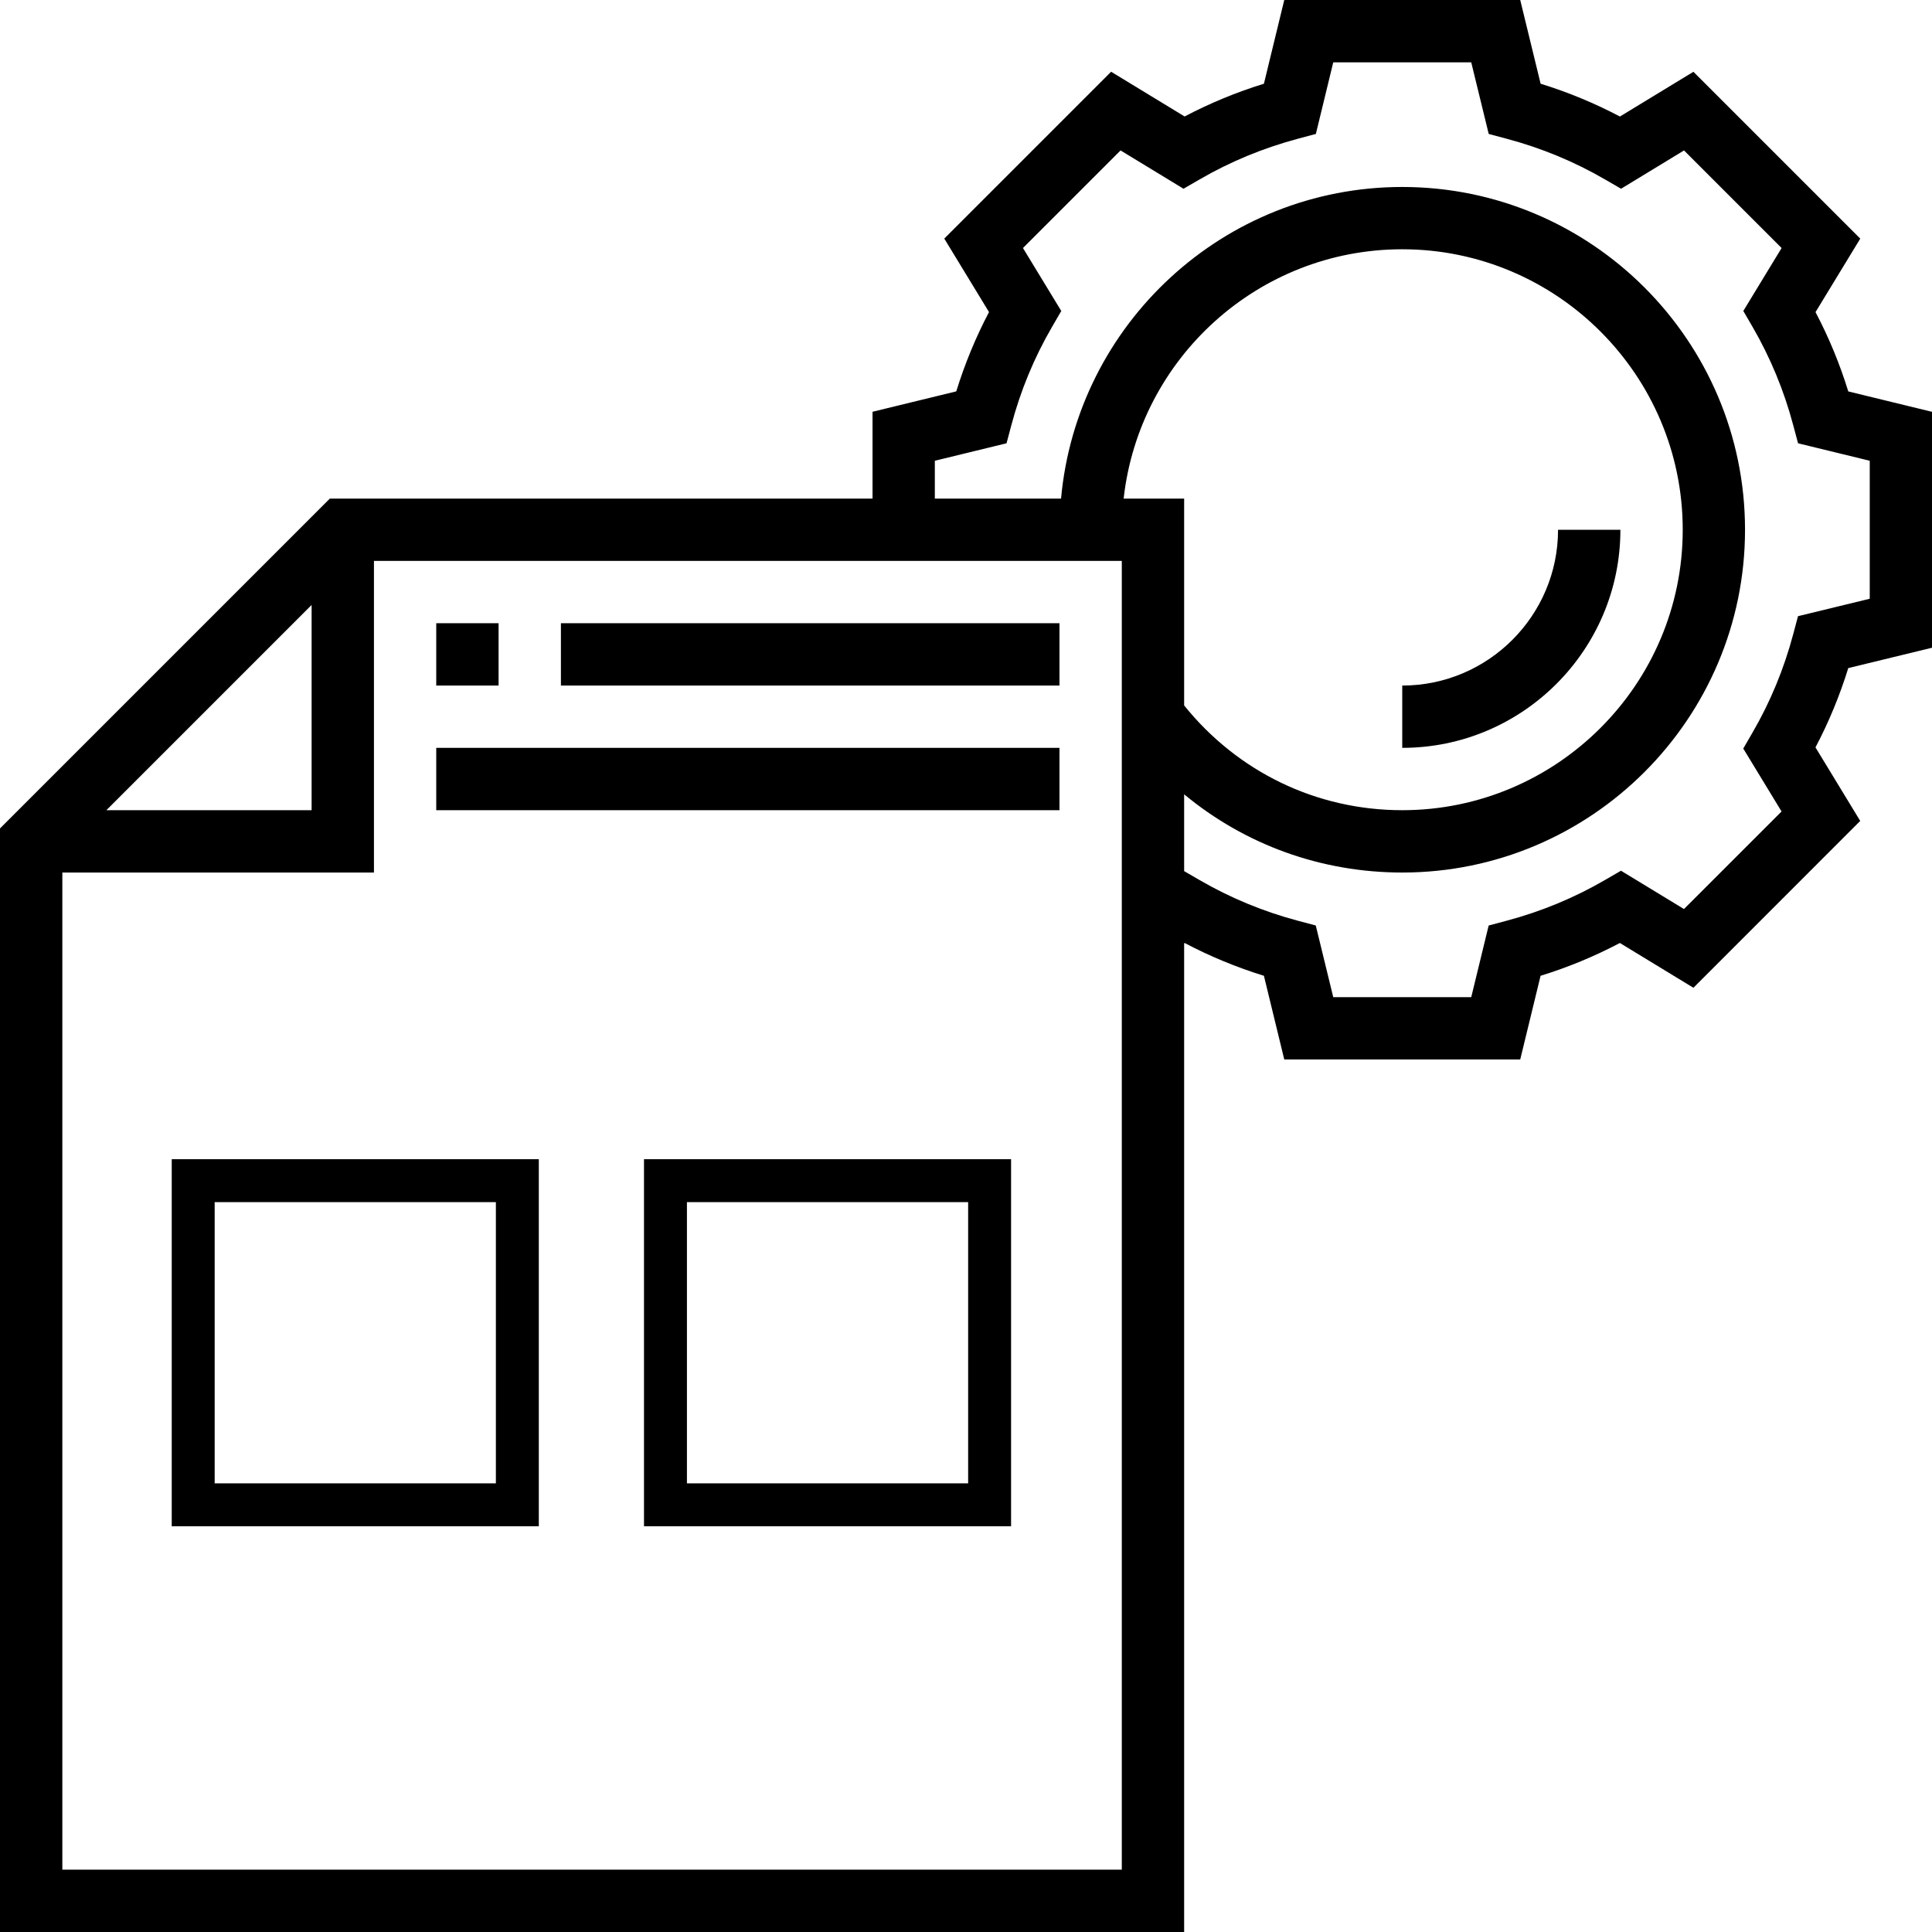<?xml version="1.0" encoding="UTF-8"?>
<svg width="45px" height="45px" viewBox="0 0 45 45" version="1.1" xmlns="http://www.w3.org/2000/svg" xmlns:xlink="http://www.w3.org/1999/xlink">
    <!-- Generator: Sketch 55.2 (78181) - https://sketchapp.com -->
    <title>ConfiguradorProductos</title>
    <desc>Created with Sketch.</desc>
    <g id="Page-1" stroke="none" stroke-width="1" fill="none" fill-rule="evenodd">
        <g id="Personas-Morales-Copy" transform="translate(-523, -273)">
            <g id="ConfiguradorProductos" transform="translate(523, 273)">
                <g id="Group" fill="#000000" fill-rule="nonzero">
                    <path d="M45,15.087 L45,9.592 L43.05,9.117 C42.852,8.476 42.597,7.858 42.287,7.27 L43.329,5.558 L39.443,1.672 L37.731,2.714 C37.142,2.404 36.525,2.148 35.884,1.95 L35.409,-3.55271368e-15 L29.913,-3.55271368e-15 L29.439,1.95 C28.799,2.148 28.181,2.403 27.592,2.713 L25.88,1.671 L21.994,5.557 L23.036,7.269 C22.726,7.857 22.472,8.475 22.273,9.116 L20.323,9.591 L20.323,11.613 L7.683,11.613 L-7.10542736e-15,19.296 L-7.10542736e-15,45 L27.581,45 L27.581,21.972 L27.592,21.964 C28.181,22.274 28.799,22.53 29.439,22.728 L29.913,24.677 L35.409,24.677 L35.883,22.728 C36.524,22.53 37.142,22.274 37.73,21.964 L39.443,23.007 L43.328,19.121 L42.286,17.408 C42.596,16.821 42.851,16.202 43.05,15.561 L45,15.087 Z M7.258,14.091 L7.258,18.871 L2.478,18.871 L7.258,14.091 Z M26.129,43.548 L1.452,43.548 L1.452,20.323 L8.71,20.323 L8.71,13.065 L26.129,13.065 L26.129,43.548 Z M26.172,11.613 C26.534,8.352 29.304,5.806 32.661,5.806 C36.263,5.806 39.194,8.737 39.194,12.339 C39.194,15.94 36.263,18.871 32.661,18.871 C30.663,18.871 28.828,17.98 27.581,16.431 L27.581,11.613 L26.172,11.613 Z M41.879,14.352 L41.768,14.769 C41.553,15.577 41.235,16.349 40.82,17.062 L40.604,17.435 L41.496,18.901 L39.223,21.173 L37.756,20.281 L37.383,20.497 C36.669,20.912 35.898,21.231 35.09,21.446 L34.674,21.557 L34.268,23.226 L31.054,23.226 L30.647,21.557 L30.231,21.446 C29.423,21.231 28.652,20.912 27.938,20.497 L27.581,20.29 L27.581,18.501 C28.994,19.673 30.77,20.323 32.661,20.323 C37.063,20.323 40.645,16.741 40.645,12.339 C40.645,7.937 37.063,4.355 32.661,4.355 C28.504,4.355 25.082,7.55 24.714,11.613 L21.774,11.613 L21.774,10.732 L23.444,10.325 L23.555,9.909 C23.769,9.1 24.088,8.329 24.503,7.616 L24.719,7.243 L23.827,5.777 L26.1,3.504 L27.566,4.396 L27.94,4.18 C28.653,3.765 29.425,3.447 30.233,3.231 L30.649,3.12 L31.054,1.452 L34.268,1.452 L34.675,3.12 L35.091,3.231 C35.899,3.446 36.671,3.765 37.384,4.18 L37.758,4.396 L39.224,3.504 L41.497,5.777 L40.605,7.243 L40.822,7.616 C41.235,8.329 41.555,9.1 41.769,9.909 L41.88,10.325 L43.55,10.732 L43.55,13.946 L41.879,14.352 Z" id="Shape"></path>
                    <polygon id="Path" points="10.161 14.516 11.613 14.516 11.613 15.968 10.161 15.968"></polygon>
                    <polygon id="Path" points="13.065 14.516 24.677 14.516 24.677 15.968 13.065 15.968"></polygon>
                    <polygon id="Path" points="10.161 17.419 24.677 17.419 24.677 18.871 10.161 18.871"></polygon>
                    <path d="M37.742,12.339 L36.29,12.339 C36.29,14.34 34.662,15.968 32.661,15.968 L32.661,17.419 C35.462,17.419 37.742,15.14 37.742,12.339 Z" id="Path"></path>
                </g>
                <g id="Group-4" transform="translate(4, 27)" stroke="#000000">
                    <g id="Group-7">
                        <g id="Group-9">
                            <rect id="Rectangle" x="0.5" y="0.5" width="7.55" height="7.55"></rect>
                        </g>
                    </g>
                </g>
                <g id="Group-4" transform="translate(15, 27)" stroke="#000000">
                    <g id="Group-7">
                        <g id="Group-9">
                            <rect id="Rectangle" x="0.5" y="0.5" width="7.55" height="7.55"></rect>
                        </g>
                    </g>
                </g>
            </g>
        </g>
    </g>
</svg>